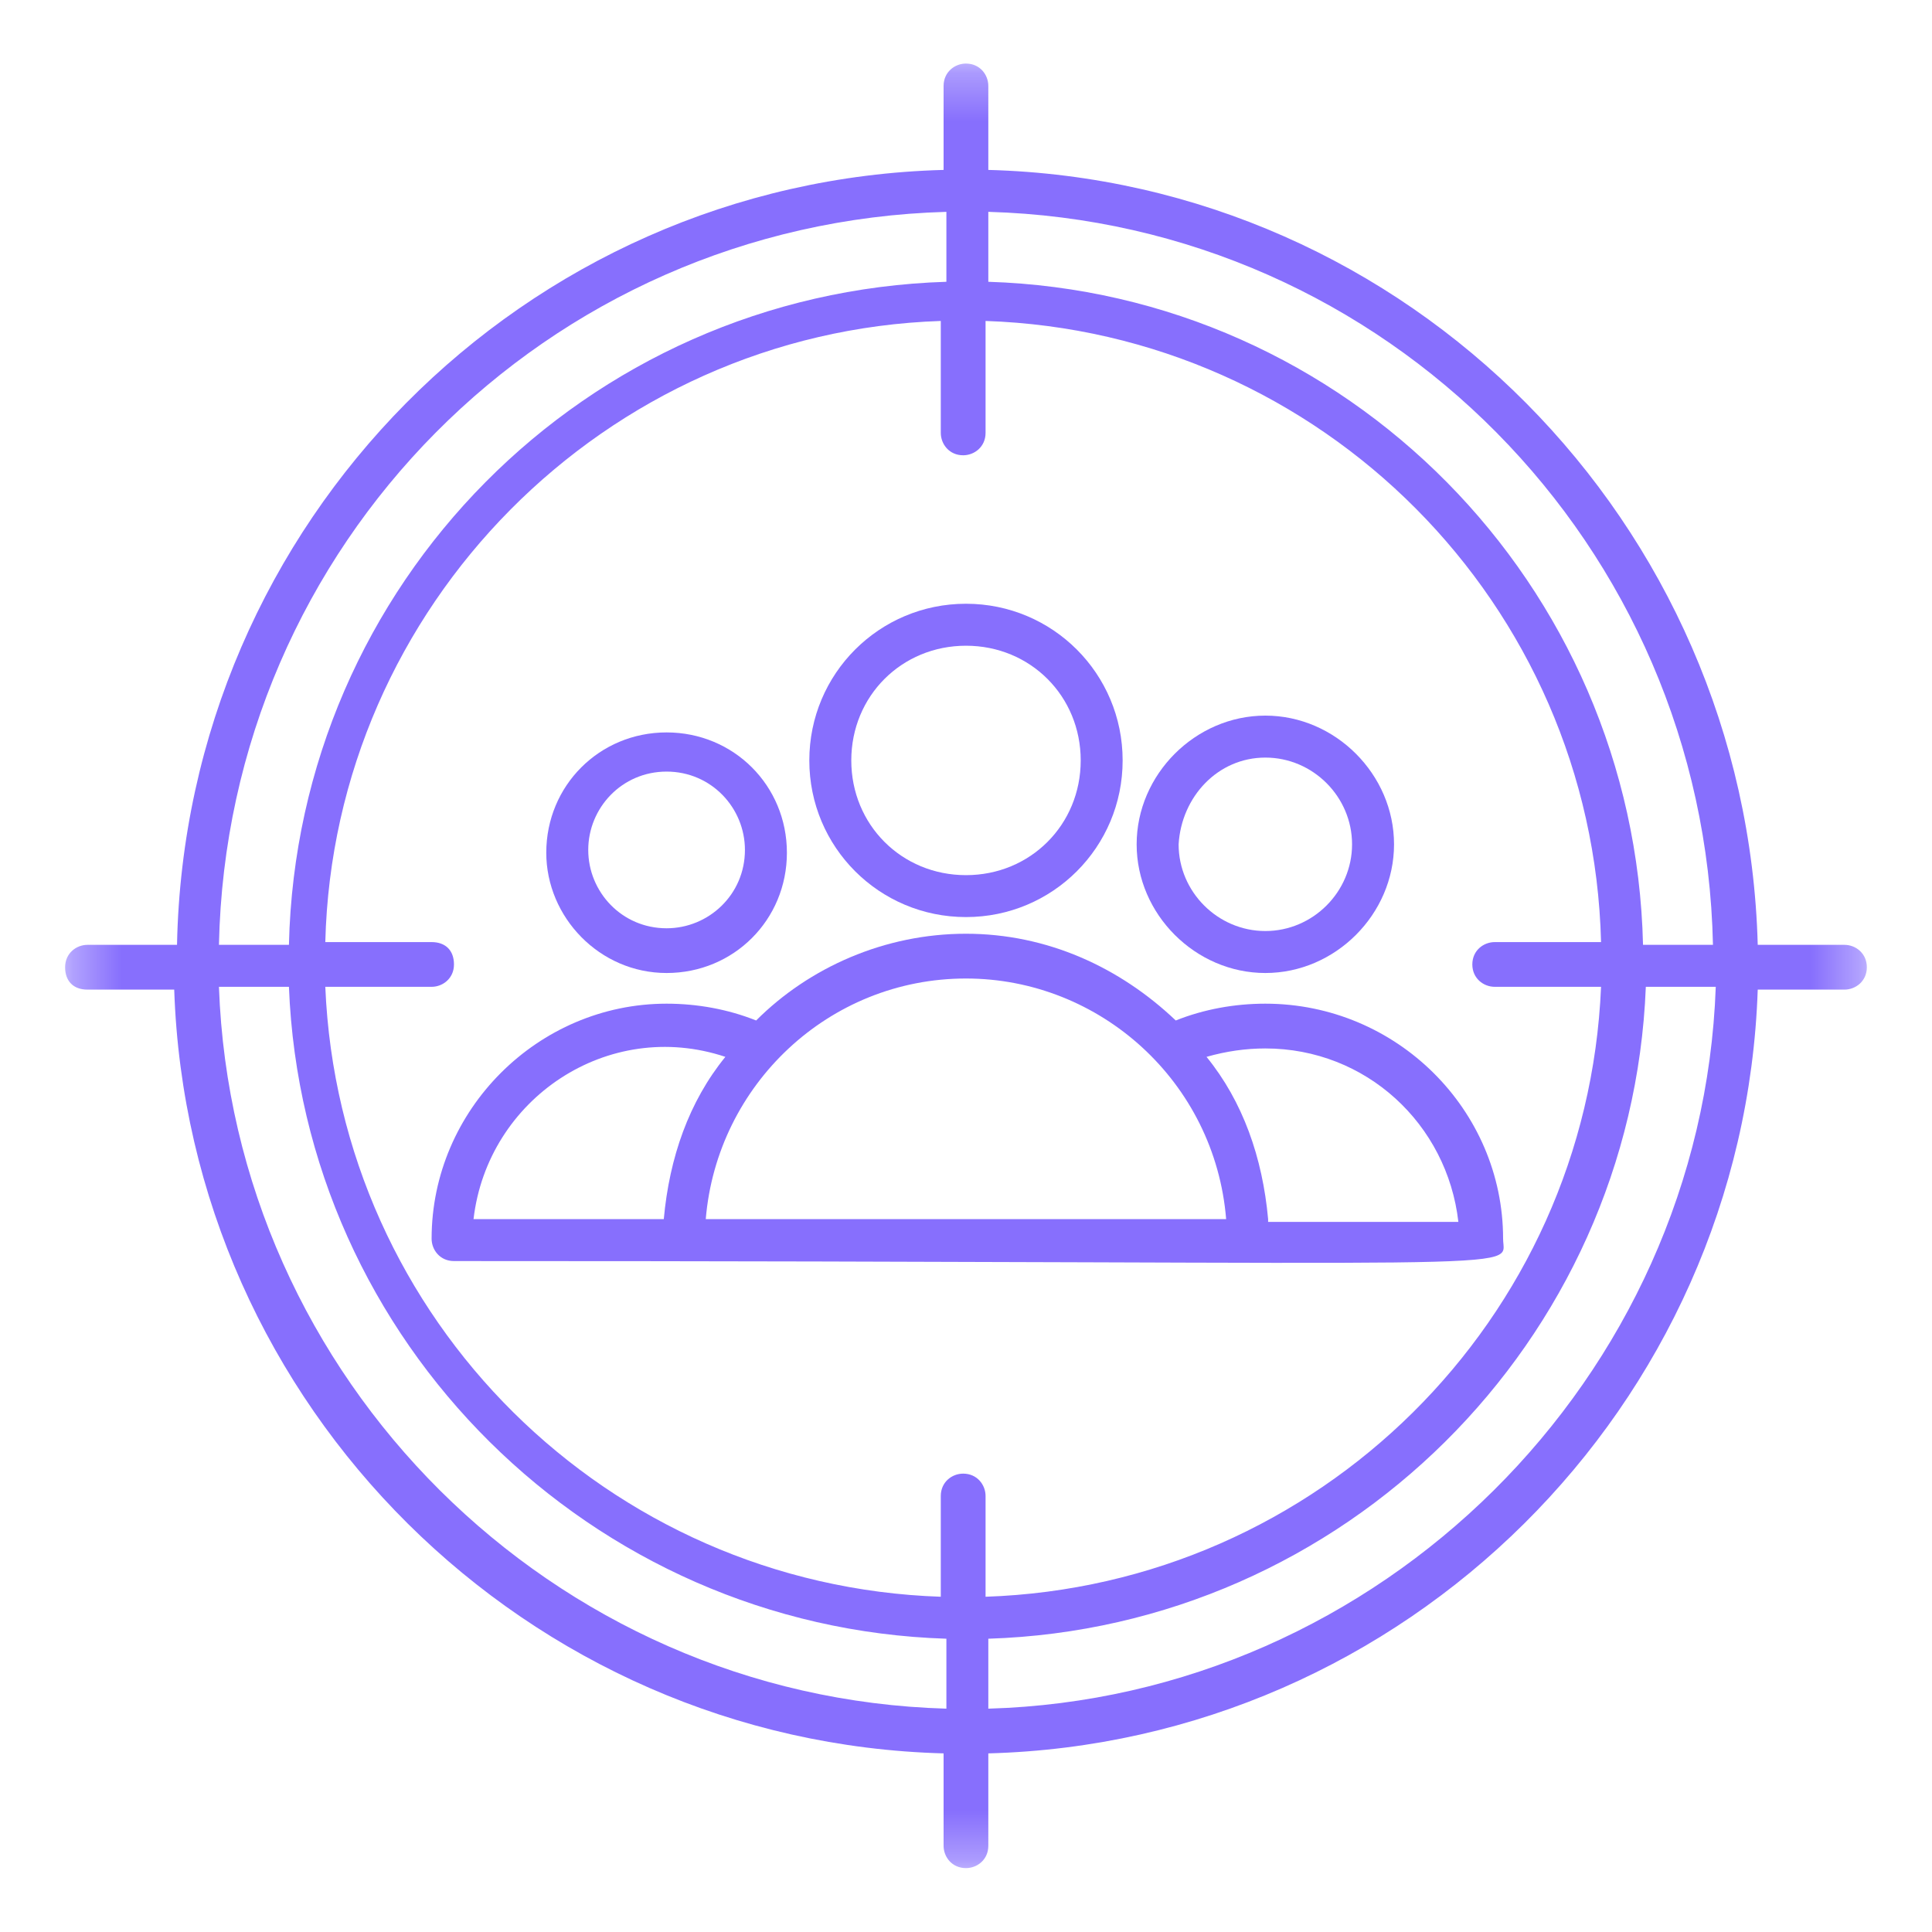 <svg width="40" height="40" viewBox="0 0 40 40" fill="none" xmlns="http://www.w3.org/2000/svg">
<mask id="mask0_5487_2567" style="mask-type:luminance" maskUnits="userSpaceOnUse" x="1" y="1" width="38" height="38">
<path d="M1.348 1.301H38.652V38.697H1.348V1.301Z" fill="white"/>
</mask>
<g mask="url(#mask0_5487_2567)">
<path d="M38.187 19.562H36.392C36.16 10.816 29.151 3.749 20.462 3.518V1.78C20.462 1.548 20.289 1.316 19.999 1.316C19.767 1.316 19.536 1.49 19.536 1.78V3.518C10.847 3.749 3.838 10.816 3.665 19.562H1.811C1.579 19.562 1.348 19.736 1.348 20.026C1.348 20.315 1.521 20.489 1.811 20.489H3.607C3.896 29.12 10.905 36.071 19.536 36.302V38.214C19.536 38.446 19.709 38.677 19.999 38.677C20.231 38.677 20.462 38.504 20.462 38.214V36.302C29.093 36.071 36.102 29.12 36.392 20.489H38.187C38.419 20.489 38.651 20.315 38.651 20.026C38.651 19.736 38.419 19.562 38.187 19.562ZM35.465 19.562H34.017C33.843 12.09 27.877 6.066 20.462 5.834V4.386C28.688 4.618 35.291 11.279 35.465 19.562ZM30.947 20.431H33.148C32.858 27.324 27.298 32.827 20.405 33.059V30.973C20.405 30.742 20.231 30.51 19.941 30.51C19.709 30.51 19.478 30.684 19.478 30.973V33.059C12.585 32.827 7.024 27.324 6.735 20.431H8.936C9.167 20.431 9.399 20.257 9.399 19.968C9.399 19.678 9.225 19.505 8.936 19.505H6.735C6.908 12.554 12.527 6.877 19.478 6.645V8.962C19.478 9.194 19.652 9.426 19.941 9.426C20.173 9.426 20.405 9.252 20.405 8.962V6.645C27.355 6.877 32.974 12.496 33.148 19.505H30.947C30.715 19.505 30.483 19.678 30.483 19.968C30.483 20.257 30.715 20.431 30.947 20.431ZM19.594 4.386V5.834C12.122 6.066 6.155 12.09 5.982 19.562H4.533C4.707 11.279 11.311 4.618 19.594 4.386ZM4.533 20.431H5.982C6.271 27.788 12.237 33.696 19.594 33.928V35.376C11.426 35.144 4.823 28.541 4.533 20.431ZM20.462 35.376V33.928C27.819 33.696 33.785 27.788 34.075 20.431H35.523C35.233 28.541 28.572 35.144 20.462 35.376Z" fill="#876FFD"/>
</g>
<path d="M20 18.987C21.795 18.987 23.243 17.539 23.243 15.744C23.243 13.948 21.795 12.5 20 12.5C18.204 12.5 16.756 13.948 16.756 15.744C16.756 17.539 18.204 18.987 20 18.987ZM20 13.369C21.332 13.369 22.375 14.411 22.375 15.744C22.375 17.076 21.332 18.119 20 18.119C18.667 18.119 17.625 17.076 17.625 15.744C17.625 14.411 18.667 13.369 20 13.369Z" fill="#876FFD"/>
<path d="M26.197 20.78C25.56 20.78 24.922 20.896 24.343 21.128C23.185 20.027 21.679 19.332 19.999 19.332C18.319 19.332 16.755 20.027 15.655 21.128C15.075 20.896 14.438 20.78 13.801 20.78C11.137 20.78 8.936 22.981 8.936 25.646C8.936 25.877 9.109 26.109 9.399 26.109C32.337 26.109 31.12 26.341 31.12 25.646C31.12 22.981 28.919 20.78 26.197 20.78ZM19.999 20.259C22.779 20.259 25.154 22.402 25.386 25.24C24.285 25.24 14.786 25.24 14.612 25.24C14.844 22.46 17.161 20.259 19.999 20.259ZM15.018 21.881C14.264 22.807 13.859 23.966 13.743 25.24H9.804C10.094 22.75 12.585 21.07 15.018 21.881ZM26.255 25.24C26.139 23.966 25.733 22.807 24.98 21.881C25.386 21.765 25.791 21.707 26.197 21.707C28.282 21.707 29.962 23.271 30.194 25.298H26.255V25.24Z" fill="#876FFD"/>
<path d="M26.198 20.145C27.646 20.145 28.862 18.929 28.862 17.481C28.862 16.033 27.646 14.816 26.198 14.816C24.75 14.816 23.533 16.033 23.533 17.481C23.533 18.929 24.75 20.145 26.198 20.145ZM26.198 15.685C27.182 15.685 27.993 16.496 27.993 17.481C27.993 18.465 27.182 19.276 26.198 19.276C25.213 19.276 24.402 18.465 24.402 17.481C24.46 16.496 25.213 15.685 26.198 15.685Z" fill="#876FFD"/>
<path d="M13.801 20.145C15.191 20.145 16.292 19.045 16.292 17.655C16.292 16.265 15.191 15.164 13.801 15.164C12.411 15.164 11.31 16.265 11.31 17.655C11.31 18.987 12.411 20.145 13.801 20.145ZM13.801 15.975C14.728 15.975 15.423 16.728 15.423 17.597C15.423 18.524 14.67 19.219 13.801 19.219C12.874 19.219 12.179 18.466 12.179 17.597C12.179 16.728 12.874 15.975 13.801 15.975Z" fill="#876FFD"/>
</svg>

